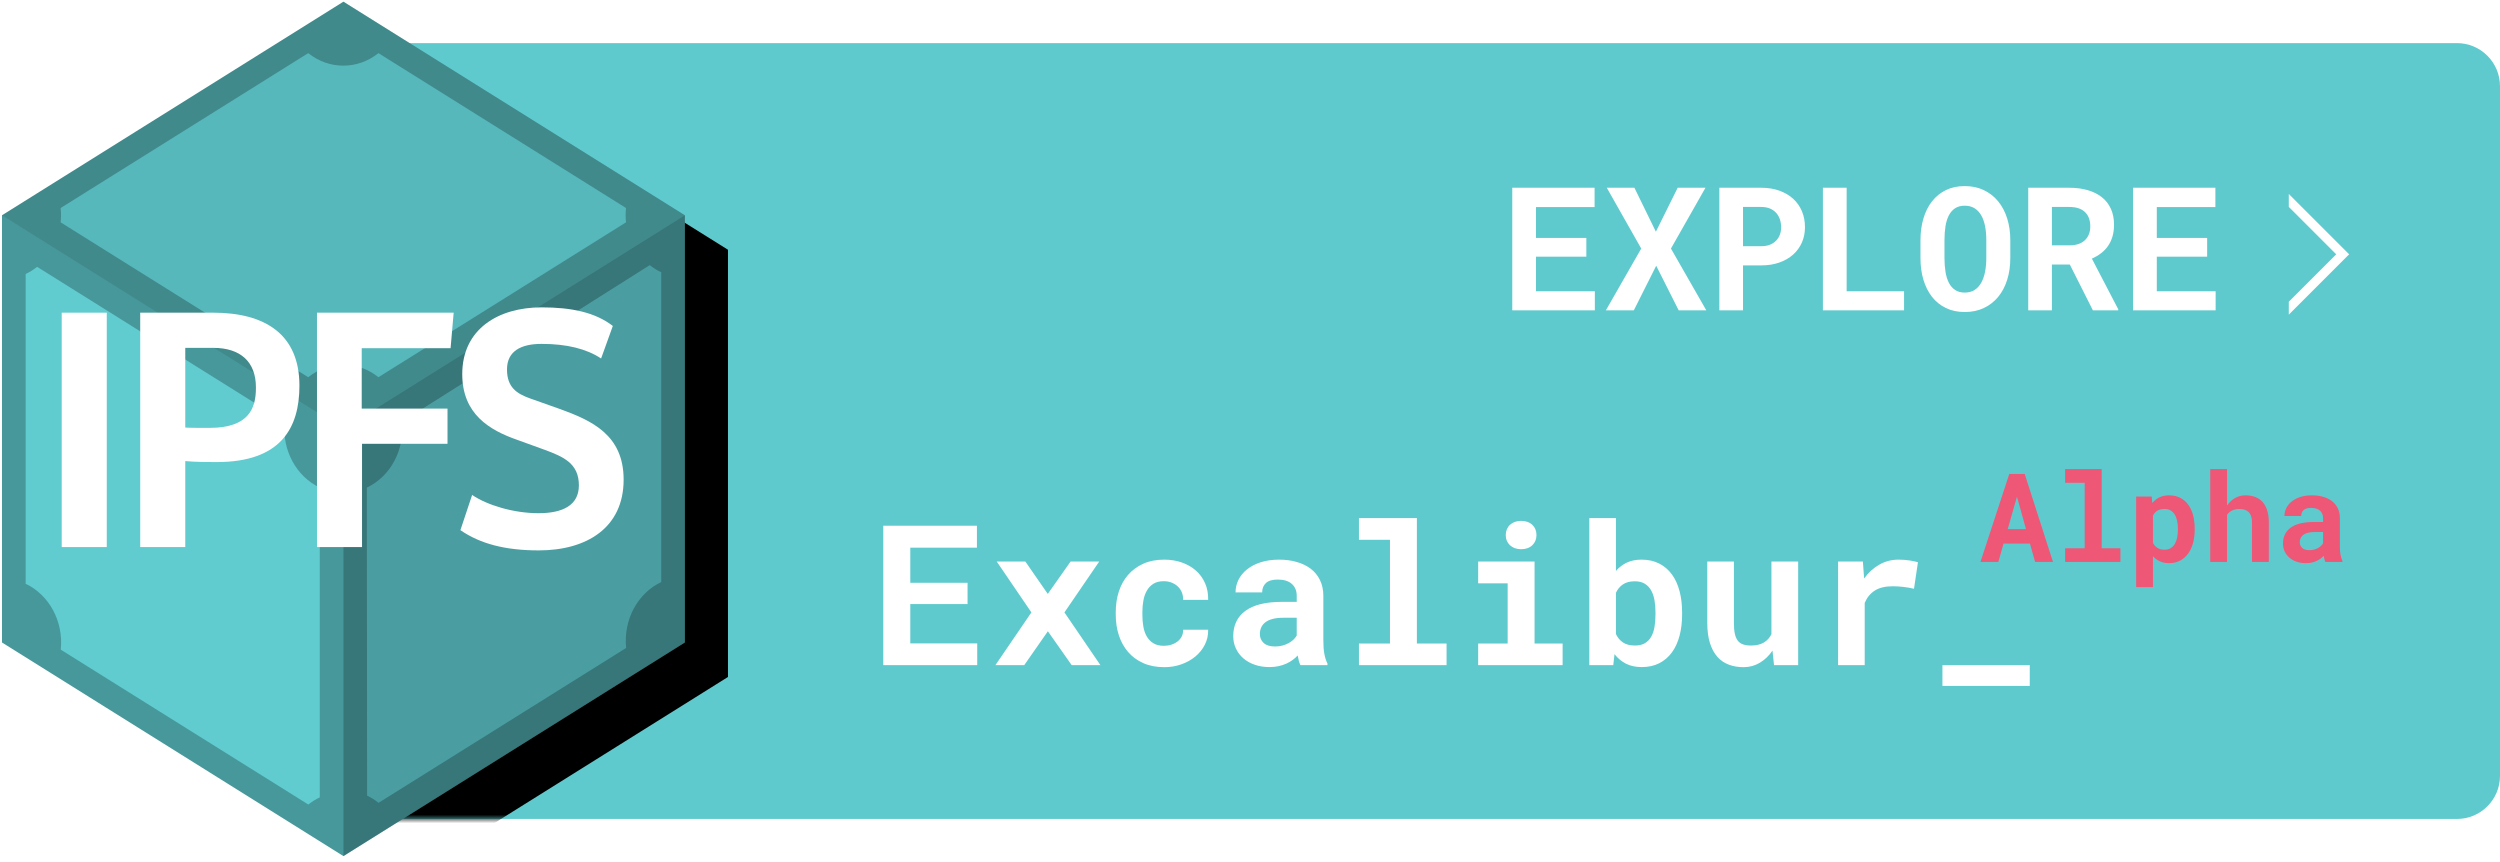 <?xml version="1.0" encoding="UTF-8"?>
<svg width="290px" height="100px" viewBox="0 0 290 100" version="1.1" xmlns="http://www.w3.org/2000/svg" xmlns:xlink="http://www.w3.org/1999/xlink">
    <!-- Generator: Sketch 51.2 (57519) - http://www.bohemiancoding.com/sketch -->
    <title>assets/excaliburExplore</title>
    <desc>Created with Sketch.</desc>
    <defs>
        <path d="M0,0 L245,0 C247.761,-5.07265313e-16 250,2.239 250,5 L250,85 C250,87.761 247.761,90 245,90 L0,90 L0,0 Z" id="path-1"></path>
        <polygon id="path-3" points="-34.768 71.528 4.839 96.306 44.446 71.528 44.446 21.972 4.839 -2.804 -34.768 21.974"></polygon>
        <filter x="-10.7%" y="-6.6%" width="121.5%" height="117.2%" filterUnits="objectBoundingBox" id="filter-4">
            <feOffset dx="0" dy="2" in="SourceAlpha" result="shadowOffsetOuter1"></feOffset>
            <feGaussianBlur stdDeviation="2.5" in="shadowOffsetOuter1" result="shadowBlurOuter1"></feGaussianBlur>
            <feColorMatrix values="0 0 0 0 0   0 0 0 0 0   0 0 0 0 0  0 0 0 0.2 0" type="matrix" in="shadowBlurOuter1"></feColorMatrix>
        </filter>
    </defs>
    <g id="assets/excaliburExplore" stroke="none" stroke-width="1" fill="none" fill-rule="evenodd">
        <g id="ipfsExplore">
            <g id="Shape-Copy" transform="translate(40, 5)">
                <mask id="mask-2" fill="white">
                    <use xlink:href="#path-1"></use>
                </mask>
                <use id="Mask" fill="#5FCACE" xlink:href="#path-1"></use>
                <g fill-rule="nonzero" mask="url(#mask-2)" fill="black" fill-opacity="1">
                    <use filter="url(#filter-4)" xlink:href="#path-3"></use>
                </g>
            </g>
            <g id="ipfs-logo-vector-ice-text" fill-rule="nonzero">
                <g id="Group">
                    <g transform="translate(0.176, 0.095)" id="Shape">
                        <polygon fill="#4A9EA1" points="0.056 74.433 39.663 99.212 79.27 74.433 79.27 24.877 39.663 0.101 0.056 24.879"></polygon>
                        <path d="M35.575,6.069 L6.858,24.034 C6.916,24.587 6.916,25.144 6.858,25.697 L35.577,43.662 C37.998,41.726 41.301,41.726 43.723,43.662 L72.441,25.697 C72.384,25.144 72.383,24.587 72.441,24.034 L43.724,6.069 C41.303,8.005 38,8.005 35.578,6.069 L35.575,6.069 Z M75.198,30.659 L46.449,48.825 C46.786,52.065 45.134,55.165 42.376,56.469 L42.409,92.2 C42.879,92.422 43.325,92.701 43.737,93.031 L72.456,75.066 C72.119,71.826 73.771,68.726 76.529,67.422 L76.529,31.491 C76.058,31.269 75.613,30.99 75.2,30.66 L75.198,30.659 Z M4.129,30.859 C3.716,31.189 3.27,31.468 2.8,31.69 L2.8,67.621 C5.558,68.925 7.209,72.025 6.873,75.265 L35.589,93.23 C36.002,92.9 36.448,92.621 36.918,92.399 L36.918,56.468 C34.16,55.164 32.509,52.065 32.845,48.824 L4.129,30.858 L4.129,30.859 Z" fill="#63D3D7"></path>
                    </g>
                    <g transform="translate(0.179, 0.066)" fill="#000000" id="Shape">
                        <polygon fill-opacity="0.251" points="39.661 99.241 79.268 74.462 79.268 24.906 39.661 49.684"></polygon>
                        <polygon fill-opacity="0.039" points="39.661 99.241 39.661 49.684 0.054 24.906 0.054 74.462"></polygon>
                        <polygon fill-opacity="0.13" points="0.053 24.906 39.66 49.684 79.267 24.906 39.66 0.128"></polygon>
                    </g>
                </g>
                <g id="Group" transform="translate(7, 35.5)" fill="#FFFFFF">
                    <polygon id="Shape" points="5.385 0.77 0.159 0.77 0.159 27.961 5.385 27.961"></polygon>
                    <path d="M14.491,27.961 L14.491,17.986 C15.779,18.101 17.068,18.101 18.141,18.101 C25.586,18.101 27.734,14.134 27.734,9.243 C27.734,3.312 23.797,0.77 17.712,0.77 L9.265,0.77 L9.265,27.961 L14.491,27.961 Z M17.318,14.134 C16.352,14.134 14.92,14.134 14.491,14.096 L14.491,4.853 L17.748,4.853 C20.897,4.853 22.687,6.47 22.687,9.436 L22.687,9.513 C22.687,11.824 21.9,14.134 17.318,14.134 Z" id="Shape"></path>
                    <polygon id="Shape" points="45.626 0.77 29.77 0.77 29.77 27.961 34.996 27.961 34.996 15.983 44.91 15.983 44.91 11.901 34.96 11.901 34.96 4.891 45.268 4.891"></polygon>
                    <path d="M62.728,6.085 L64.088,2.311 C62.048,0.732 59.292,0.154 55.82,0.154 C50.773,0.154 46.621,2.696 46.621,7.895 C46.621,12.555 49.807,14.404 52.992,15.521 L56.178,16.676 C58.361,17.485 60.151,18.255 60.151,20.797 C60.151,23.108 58.29,24.032 55.462,24.032 C52.599,24.032 49.521,23.108 47.767,21.914 L46.407,25.997 C48.697,27.576 51.596,28.346 55.498,28.346 C61.046,28.346 65.341,25.727 65.341,20.143 C65.341,14.943 61.654,13.287 57.932,11.939 L54.46,10.707 C52.957,10.168 51.811,9.436 51.811,7.356 C51.811,5.238 53.422,4.391 55.82,4.391 C58.755,4.391 61.046,4.968 62.728,6.085 Z" id="Shape"></path>
                </g>
            </g>
            <path d="M184.016,29.77 L178.176,29.77 L178.176,33.783 L185.002,33.783 L185.002,36 L175.422,36 L175.422,21.781 L184.973,21.781 L184.973,24.018 L178.176,24.018 L178.176,27.602 L184.016,27.602 L184.016,29.77 Z M192.082,26.879 L194.611,21.781 L197.834,21.781 L193.83,28.832 L197.932,36 L194.729,36 L192.121,30.824 L189.523,36 L186.281,36 L190.383,28.832 L186.389,21.781 L189.592,21.781 L192.082,26.879 Z M202.189,30.785 L202.189,36 L199.445,36 L199.445,21.781 L204.309,21.781 C205.083,21.781 205.783,21.894 206.408,22.118 C207.033,22.343 207.565,22.655 208.005,23.056 C208.444,23.456 208.783,23.936 209.021,24.496 C209.258,25.056 209.377,25.678 209.377,26.361 C209.377,26.999 209.258,27.589 209.021,28.129 C208.783,28.669 208.444,29.136 208.005,29.53 C207.565,29.924 207.033,30.232 206.408,30.453 C205.783,30.674 205.083,30.785 204.309,30.785 L202.189,30.785 Z M202.189,28.559 L204.309,28.559 C204.699,28.559 205.038,28.5 205.324,28.383 C205.611,28.266 205.85,28.106 206.042,27.904 C206.234,27.702 206.377,27.47 206.472,27.206 C206.566,26.942 206.613,26.667 206.613,26.381 C206.613,26.049 206.566,25.74 206.472,25.453 C206.377,25.167 206.234,24.916 206.042,24.701 C205.85,24.486 205.611,24.317 205.324,24.193 C205.038,24.07 204.699,24.008 204.309,24.008 L202.189,24.008 L202.189,28.559 Z M214.211,33.783 L220.871,33.783 L220.871,36 L211.457,36 L211.457,21.781 L214.211,21.781 L214.211,33.783 Z M233.195,29.936 C233.195,30.847 233.075,31.687 232.834,32.455 C232.593,33.223 232.245,33.884 231.789,34.438 C231.333,34.991 230.778,35.422 230.124,35.731 C229.47,36.041 228.732,36.195 227.912,36.195 C227.092,36.195 226.363,36.041 225.725,35.731 C225.087,35.422 224.549,34.989 224.113,34.433 C223.677,33.876 223.345,33.215 223.117,32.45 C222.889,31.685 222.775,30.847 222.775,29.936 L222.775,27.865 C222.775,26.954 222.889,26.114 223.117,25.346 C223.345,24.577 223.677,23.915 224.113,23.358 C224.549,22.802 225.085,22.367 225.72,22.055 C226.354,21.742 227.082,21.586 227.902,21.586 C228.729,21.586 229.47,21.742 230.124,22.055 C230.778,22.367 231.333,22.802 231.789,23.358 C232.245,23.915 232.593,24.577 232.834,25.346 C233.075,26.114 233.195,26.954 233.195,27.865 L233.195,29.936 Z M230.412,27.846 C230.412,27.266 230.365,26.732 230.271,26.244 C230.176,25.756 230.028,25.336 229.826,24.984 C229.624,24.633 229.366,24.358 229.05,24.159 C228.734,23.961 228.352,23.861 227.902,23.861 C227.46,23.861 227.089,23.961 226.789,24.159 C226.49,24.358 226.249,24.633 226.066,24.984 C225.884,25.336 225.754,25.756 225.676,26.244 C225.598,26.732 225.559,27.266 225.559,27.846 L225.559,29.936 C225.559,30.508 225.598,31.039 225.676,31.527 C225.754,32.016 225.884,32.439 226.066,32.797 C226.249,33.155 226.49,33.435 226.789,33.637 C227.089,33.839 227.463,33.939 227.912,33.939 C228.355,33.939 228.734,33.839 229.05,33.637 C229.366,33.435 229.623,33.157 229.821,32.802 C230.02,32.447 230.168,32.025 230.266,31.537 C230.363,31.049 230.412,30.515 230.412,29.936 L230.412,27.846 Z M240.1,30.688 L238.02,30.688 L238.02,36 L235.275,36 L235.275,21.781 L240.041,21.781 C240.829,21.781 241.542,21.874 242.18,22.06 C242.818,22.245 243.363,22.517 243.815,22.875 C244.268,23.233 244.616,23.679 244.86,24.213 C245.104,24.747 245.227,25.365 245.227,26.068 C245.227,26.576 245.166,27.034 245.046,27.44 C244.925,27.847 244.753,28.212 244.528,28.534 C244.304,28.856 244.034,29.138 243.718,29.379 C243.402,29.62 243.049,29.828 242.658,30.004 L245.715,35.873 L245.715,36 L242.775,36 L240.1,30.688 Z M238.02,28.461 L240.051,28.461 C240.826,28.461 241.423,28.264 241.843,27.87 C242.263,27.476 242.473,26.938 242.473,26.254 C242.473,25.544 242.268,24.993 241.857,24.599 C241.447,24.205 240.842,24.008 240.041,24.008 L238.02,24.008 L238.02,28.461 Z M256.027,29.77 L250.188,29.77 L250.188,33.783 L257.014,33.783 L257.014,36 L247.434,36 L247.434,21.781 L256.984,21.781 L256.984,24.018 L250.188,24.018 L250.188,27.602 L256.027,27.602 L256.027,29.77 Z" id="EXPLORE" fill="#FFFFFF"></path>
            <polygon id="Path-3" fill="#FFFFFF" points="265.5 22.5 272.5 29.5 265.5 36.5 265.5 35 271 29.5 265.5 24"></polygon>
            <g id="logo/identity/excaliburOutlines" transform="translate(102.037, 55.61)">
                <g id="logo" transform="translate(0, -3.592)">
                    <path d="M10.198,18.055 L3.556,18.055 L3.556,22.62 L11.32,22.62 L11.32,25.141 L0.424,25.141 L0.424,8.97 L11.287,8.97 L11.287,11.513 L3.556,11.513 L3.556,15.589 L10.198,15.589 L10.198,18.055 Z M19.506,16.877 L22.149,13.123 L25.47,13.123 L21.438,19.021 L25.614,25.141 L22.282,25.141 L19.517,21.209 L16.773,25.141 L13.43,25.141 L17.606,19.021 L13.586,13.123 L16.907,13.123 L19.506,16.877 Z M32.978,22.897 C33.282,22.897 33.57,22.853 33.844,22.764 C34.118,22.675 34.359,22.549 34.566,22.386 C34.774,22.223 34.935,22.027 35.049,21.798 C35.164,21.568 35.214,21.313 35.199,21.031 L38.109,21.031 C38.124,21.653 37.996,22.231 37.726,22.764 C37.456,23.297 37.088,23.756 36.621,24.141 C36.155,24.526 35.612,24.828 34.994,25.046 C34.376,25.265 33.722,25.374 33.034,25.374 C32.101,25.374 31.282,25.217 30.579,24.902 C29.876,24.587 29.289,24.156 28.819,23.608 C28.348,23.06 27.993,22.418 27.752,21.681 C27.512,20.944 27.391,20.154 27.391,19.31 L27.391,18.977 C27.391,18.133 27.51,17.342 27.747,16.605 C27.984,15.869 28.339,15.226 28.813,14.678 C29.287,14.13 29.874,13.697 30.573,13.379 C31.273,13.06 32.086,12.901 33.011,12.901 C33.752,12.901 34.437,13.012 35.066,13.234 C35.696,13.457 36.238,13.769 36.693,14.173 C37.149,14.577 37.502,15.065 37.754,15.639 C38.006,16.213 38.124,16.855 38.109,17.566 L35.199,17.566 C35.214,17.27 35.17,16.989 35.066,16.722 C34.962,16.455 34.811,16.226 34.611,16.033 C34.411,15.841 34.17,15.687 33.889,15.572 C33.607,15.458 33.3,15.4 32.967,15.4 C32.478,15.4 32.075,15.5 31.756,15.7 C31.438,15.9 31.184,16.167 30.996,16.5 C30.807,16.833 30.673,17.214 30.596,17.644 C30.518,18.073 30.479,18.518 30.479,18.977 L30.479,19.31 C30.479,19.776 30.516,20.226 30.59,20.659 C30.664,21.092 30.796,21.474 30.984,21.803 C31.173,22.133 31.429,22.397 31.751,22.597 C32.073,22.797 32.482,22.897 32.978,22.897 Z M48.816,25.141 C48.742,24.993 48.679,24.822 48.627,24.63 C48.576,24.437 48.531,24.234 48.494,24.019 C48.324,24.204 48.128,24.378 47.905,24.541 C47.683,24.704 47.437,24.847 47.167,24.969 C46.897,25.091 46.599,25.187 46.273,25.257 C45.947,25.328 45.595,25.363 45.218,25.363 C44.603,25.363 44.038,25.274 43.524,25.096 C43.009,24.919 42.567,24.671 42.197,24.352 C41.826,24.034 41.538,23.654 41.33,23.214 C41.123,22.773 41.019,22.294 41.019,21.776 C41.019,20.509 41.491,19.53 42.435,18.838 C43.379,18.145 44.788,17.799 46.661,17.799 L48.383,17.799 L48.383,17.089 C48.383,16.511 48.194,16.054 47.817,15.717 C47.439,15.38 46.895,15.211 46.184,15.211 C45.555,15.211 45.095,15.347 44.807,15.617 C44.518,15.887 44.374,16.248 44.374,16.7 L41.286,16.7 C41.286,16.189 41.399,15.704 41.625,15.245 C41.85,14.786 42.18,14.382 42.613,14.034 C43.046,13.686 43.576,13.41 44.201,13.207 C44.827,13.003 45.543,12.901 46.351,12.901 C47.076,12.901 47.752,12.99 48.377,13.168 C49.003,13.346 49.546,13.608 50.005,13.956 C50.464,14.304 50.823,14.743 51.082,15.273 C51.341,15.802 51.471,16.415 51.471,17.111 L51.471,22.264 C51.471,22.908 51.511,23.442 51.593,23.864 C51.674,24.286 51.793,24.648 51.948,24.952 L51.948,25.141 L48.816,25.141 Z M45.873,22.975 C46.184,22.975 46.473,22.938 46.739,22.864 C47.006,22.79 47.246,22.694 47.461,22.575 C47.676,22.457 47.861,22.322 48.017,22.17 C48.172,22.018 48.294,21.864 48.383,21.709 L48.383,19.643 L46.806,19.643 C46.325,19.643 45.914,19.689 45.573,19.782 C45.232,19.874 44.955,20.004 44.74,20.171 C44.525,20.337 44.366,20.537 44.262,20.77 C44.159,21.004 44.107,21.257 44.107,21.531 C44.107,21.946 44.253,22.29 44.546,22.564 C44.838,22.838 45.281,22.975 45.873,22.975 Z M55.602,8.081 L62.322,8.081 L62.322,22.631 L65.765,22.631 L65.765,25.141 L55.602,25.141 L55.602,22.631 L59.201,22.631 L59.201,10.602 L55.602,10.602 L55.602,8.081 Z M69.43,13.123 L75.972,13.123 L75.972,22.631 L79.226,22.631 L79.226,25.141 L69.43,25.141 L69.43,22.631 L72.851,22.631 L72.851,15.645 L69.43,15.645 L69.43,13.123 Z M72.629,10.047 C72.629,9.81 72.671,9.59 72.757,9.386 C72.842,9.182 72.962,9.008 73.118,8.864 C73.273,8.72 73.46,8.607 73.678,8.525 C73.897,8.444 74.139,8.403 74.406,8.403 C74.954,8.403 75.389,8.557 75.711,8.864 C76.033,9.171 76.194,9.566 76.194,10.047 C76.194,10.528 76.033,10.922 75.711,11.23 C75.389,11.537 74.954,11.691 74.406,11.691 C74.139,11.691 73.897,11.65 73.678,11.568 C73.46,11.487 73.273,11.374 73.118,11.23 C72.962,11.085 72.842,10.911 72.757,10.708 C72.671,10.504 72.629,10.284 72.629,10.047 Z M93.087,19.254 C93.087,20.15 92.989,20.972 92.793,21.72 C92.597,22.468 92.303,23.112 91.91,23.653 C91.518,24.193 91.029,24.613 90.444,24.913 C89.859,25.213 89.178,25.363 88.4,25.363 C87.697,25.363 87.088,25.232 86.573,24.969 C86.059,24.706 85.616,24.337 85.246,23.864 L85.102,25.141 L82.325,25.141 L82.325,8.081 L85.413,8.081 L85.413,14.212 C85.768,13.797 86.188,13.475 86.673,13.246 C87.158,13.016 87.727,12.901 88.378,12.901 C89.163,12.901 89.85,13.053 90.438,13.357 C91.027,13.66 91.518,14.082 91.91,14.623 C92.303,15.163 92.597,15.809 92.793,16.561 C92.989,17.312 93.087,18.133 93.087,19.021 L93.087,19.254 Z M90,19.021 C90,18.532 89.963,18.07 89.889,17.633 C89.815,17.196 89.687,16.813 89.506,16.483 C89.324,16.154 89.078,15.893 88.767,15.7 C88.456,15.508 88.067,15.411 87.601,15.411 C87.038,15.411 86.581,15.53 86.229,15.767 C85.877,16.004 85.605,16.33 85.413,16.744 L85.413,21.531 C85.605,21.946 85.877,22.272 86.229,22.509 C86.581,22.746 87.045,22.864 87.623,22.864 C88.089,22.864 88.474,22.773 88.778,22.592 C89.082,22.41 89.324,22.159 89.506,21.837 C89.687,21.515 89.815,21.133 89.889,20.693 C89.963,20.252 90,19.773 90,19.254 L90,19.021 Z M103.572,23.453 C103.165,24.052 102.674,24.523 102.1,24.863 C101.527,25.204 100.899,25.374 100.218,25.374 C99.596,25.374 99.026,25.278 98.507,25.085 C97.989,24.893 97.545,24.587 97.175,24.169 C96.804,23.751 96.518,23.218 96.314,22.57 C96.11,21.922 96.008,21.142 96.008,20.232 L96.008,13.123 L99.096,13.123 L99.096,20.254 C99.096,20.743 99.131,21.154 99.202,21.487 C99.272,21.82 99.385,22.088 99.54,22.292 C99.696,22.496 99.9,22.642 100.151,22.731 C100.403,22.82 100.71,22.864 101.073,22.864 C101.688,22.864 102.187,22.747 102.573,22.514 C102.958,22.281 103.25,21.961 103.45,21.553 L103.45,13.123 L106.549,13.123 L106.549,25.141 L103.75,25.141 L103.572,23.453 Z M118.189,12.901 C118.655,12.901 119.086,12.933 119.482,12.996 C119.879,13.059 120.199,13.127 120.443,13.201 L119.988,16.278 C119.581,16.181 119.164,16.109 118.738,16.061 C118.313,16.013 117.907,15.989 117.522,15.989 C116.656,15.989 115.962,16.156 115.44,16.489 C114.918,16.822 114.527,17.3 114.268,17.922 L114.268,25.141 L111.18,25.141 L111.18,13.123 L114.057,13.123 L114.201,15.089 C114.69,14.408 115.275,13.873 115.956,13.484 C116.637,13.096 117.381,12.901 118.189,12.901 Z M133.416,27.551 L123.286,27.551 L123.286,25.141 L133.416,25.141 L133.416,27.551 Z" id="Excalibur_" fill="#FFFFFF"></path>
                    <path d="M133.438,11.037 L130.373,11.037 L129.769,13.169 L127.693,13.169 L131.039,2.956 L132.828,2.956 L136.111,13.169 L134.034,13.169 L133.438,11.037 Z M130.857,9.36 L132.975,9.36 L131.93,5.6 L130.857,9.36 Z M137.514,2.394 L141.757,2.394 L141.757,11.584 L143.932,11.584 L143.932,13.169 L137.514,13.169 L137.514,11.584 L139.786,11.584 L139.786,3.987 L137.514,3.987 L137.514,2.394 Z M152.546,9.444 C152.546,9.996 152.482,10.508 152.353,10.98 C152.225,11.453 152.035,11.861 151.785,12.204 C151.535,12.548 151.225,12.818 150.856,13.015 C150.486,13.211 150.063,13.309 149.586,13.309 C149.179,13.309 148.821,13.239 148.513,13.099 C148.204,12.959 147.935,12.762 147.706,12.51 L147.706,16.087 L145.756,16.087 L145.756,5.579 L147.559,5.579 L147.629,6.323 C147.863,6.042 148.139,5.825 148.457,5.67 C148.775,5.516 149.146,5.439 149.572,5.439 C150.054,5.439 150.479,5.531 150.849,5.716 C151.218,5.901 151.529,6.162 151.782,6.501 C152.034,6.841 152.225,7.247 152.353,7.722 C152.482,8.197 152.546,8.722 152.546,9.297 L152.546,9.444 Z M150.596,9.297 C150.596,8.979 150.567,8.681 150.508,8.402 C150.45,8.124 150.359,7.883 150.235,7.68 C150.111,7.477 149.952,7.316 149.758,7.199 C149.564,7.083 149.329,7.024 149.053,7.024 C148.711,7.024 148.432,7.091 148.215,7.224 C147.997,7.357 147.828,7.546 147.706,7.789 L147.706,10.959 C147.828,11.198 147.997,11.388 148.215,11.531 C148.432,11.674 148.716,11.745 149.067,11.745 C149.343,11.745 149.578,11.684 149.772,11.563 C149.966,11.441 150.124,11.275 150.245,11.065 C150.367,10.854 150.456,10.61 150.512,10.332 C150.568,10.053 150.596,9.758 150.596,9.444 L150.596,9.297 Z M156.299,6.624 C156.552,6.255 156.859,5.965 157.221,5.754 C157.584,5.544 157.99,5.439 158.439,5.439 C158.836,5.439 159.201,5.498 159.533,5.618 C159.865,5.737 160.15,5.923 160.389,6.175 C160.627,6.428 160.813,6.752 160.946,7.147 C161.08,7.542 161.146,8.018 161.146,8.574 L161.146,13.169 L159.196,13.169 L159.196,8.56 C159.196,8.289 159.162,8.055 159.094,7.859 C159.027,7.662 158.93,7.503 158.803,7.382 C158.677,7.26 158.525,7.17 158.347,7.112 C158.17,7.053 157.969,7.024 157.744,7.024 C157.417,7.024 157.133,7.083 156.892,7.199 C156.651,7.316 156.453,7.48 156.299,7.69 L156.299,13.169 L154.349,13.169 L154.349,2.394 L156.299,2.394 L156.299,6.624 Z M167.712,13.169 C167.665,13.075 167.626,12.968 167.593,12.846 C167.56,12.725 167.532,12.596 167.509,12.461 C167.401,12.577 167.277,12.687 167.137,12.79 C166.997,12.893 166.841,12.983 166.67,13.06 C166.5,13.137 166.311,13.198 166.106,13.243 C165.9,13.287 165.678,13.309 165.439,13.309 C165.051,13.309 164.695,13.253 164.369,13.141 C164.044,13.029 163.765,12.872 163.531,12.671 C163.297,12.47 163.115,12.23 162.984,11.952 C162.853,11.674 162.788,11.371 162.788,11.044 C162.788,10.244 163.086,9.625 163.682,9.188 C164.278,8.751 165.168,8.532 166.351,8.532 L167.438,8.532 L167.438,8.083 C167.438,7.719 167.319,7.43 167.081,7.217 C166.842,7.004 166.498,6.898 166.05,6.898 C165.652,6.898 165.362,6.983 165.18,7.154 C164.997,7.325 164.906,7.553 164.906,7.838 L162.956,7.838 C162.956,7.515 163.027,7.209 163.17,6.919 C163.313,6.629 163.521,6.374 163.794,6.154 C164.068,5.934 164.402,5.76 164.797,5.632 C165.193,5.503 165.645,5.439 166.155,5.439 C166.613,5.439 167.04,5.495 167.435,5.607 C167.83,5.719 168.173,5.885 168.463,6.105 C168.753,6.325 168.979,6.602 169.143,6.936 C169.307,7.271 169.389,7.658 169.389,8.097 L169.389,11.352 C169.389,11.759 169.414,12.096 169.466,12.362 C169.517,12.629 169.592,12.858 169.69,13.05 L169.69,13.169 L167.712,13.169 Z M165.853,11.801 C166.05,11.801 166.232,11.778 166.4,11.731 C166.569,11.684 166.721,11.623 166.856,11.549 C166.992,11.474 167.109,11.388 167.207,11.293 C167.305,11.197 167.382,11.1 167.438,11.001 L167.438,9.697 L166.442,9.697 C166.138,9.697 165.879,9.726 165.664,9.784 C165.449,9.843 165.273,9.925 165.138,10.03 C165.002,10.135 164.901,10.261 164.836,10.409 C164.771,10.556 164.738,10.716 164.738,10.889 C164.738,11.151 164.83,11.369 165.015,11.542 C165.2,11.715 165.479,11.801 165.853,11.801 Z" id="Alpha" fill="#EF5777"></path>
                </g>
            </g>
        </g>
    </g>
</svg>